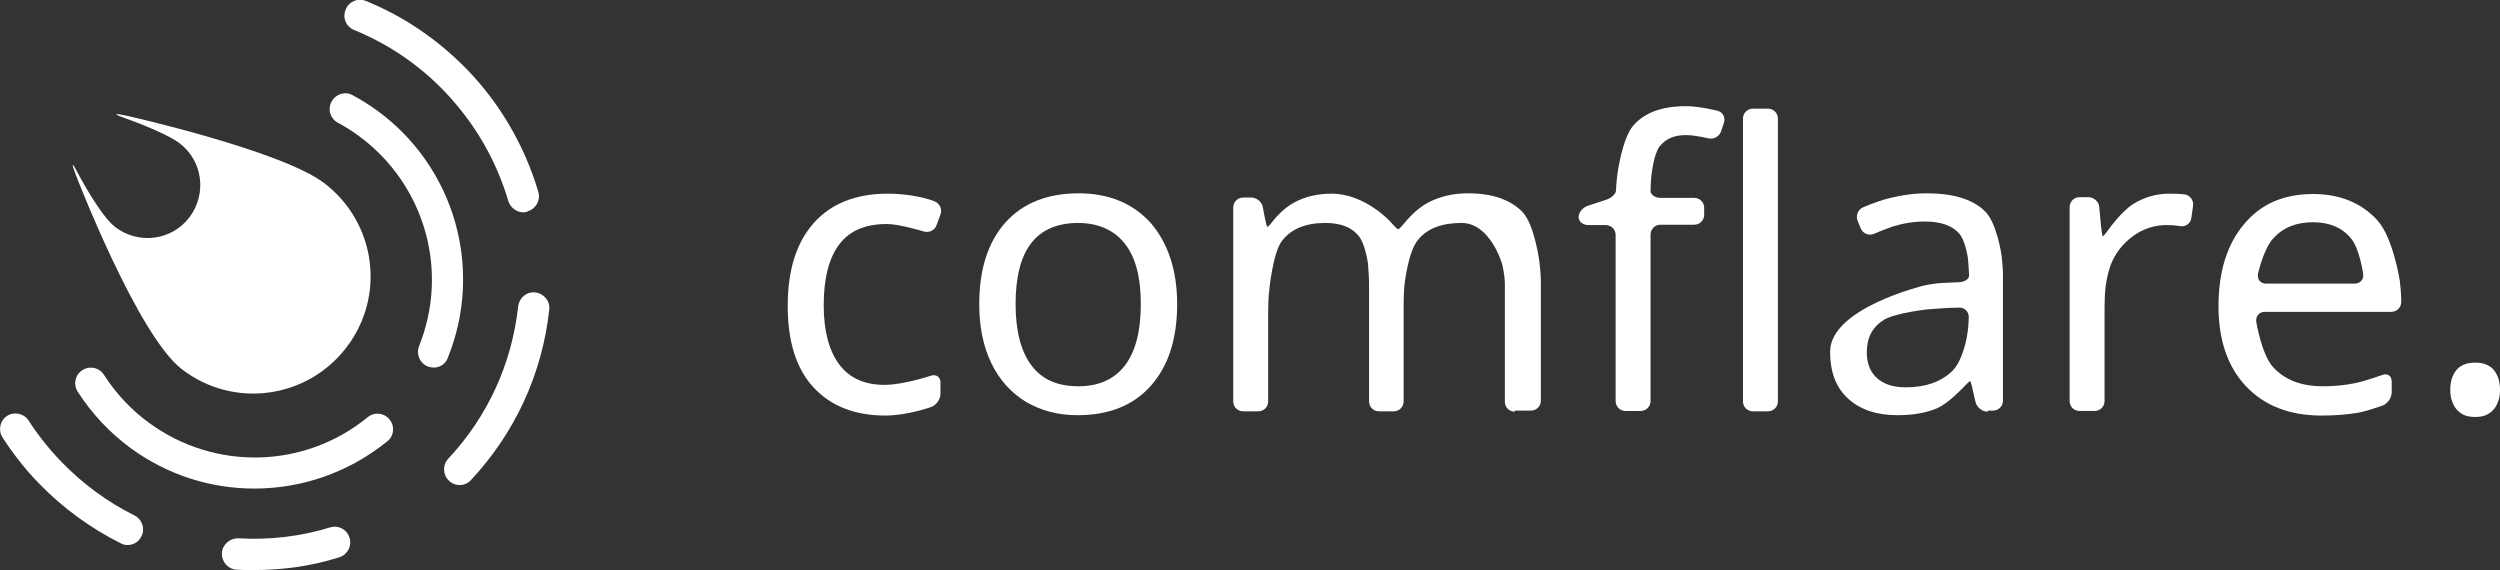 <?xml version="1.0" encoding="utf-8"?>
<!-- Generator: Adobe Illustrator 19.0.0, SVG Export Plug-In . SVG Version: 6.00 Build 0)  -->
<svg version="1.1" id="Layer_1" xmlns="http://www.w3.org/2000/svg" xmlns:xlink="http://www.w3.org/1999/xlink" x="0px" y="0px"
	 viewBox="0 0 708.7 161.6" style="enable-background:new 0 0 708.7 161.6;" xml:space="preserve">
<rect x="0" y="0" width="708.7" height="161.6" fill="#333333" stroke="none"/>
<style type="text/css">
	.st0{fill:#FFFFFF;}
</style>
<g id="XMLID_229_">
	<path id="XMLID_21_" class="st0" d="M251,117.8c-8.7,0-15.5-2.7-20.4-8s-7.3-13-7.3-23.1c0-10.2,2.5-18,7.4-23.5
		c4.9-5.5,11.9-8.3,21-8.3c2.9,0,5.9,0.3,8.8,0.9c2.9,0.6,4.5,1.3,4.5,1.3c1.4,0.6,2.2,2.3,1.6,3.7l-1.1,3c-0.5,1.5-2.2,2.3-3.7,1.8
		c0,0-6.8-2.1-10.4-2.1c-6.1,0-10.6,1.9-13.5,5.8c-2.9,3.8-4.4,9.6-4.4,17.2c0,7.3,1.5,12.9,4.4,16.8c2.9,3.9,7.2,5.8,12.9,5.8
		c5.3,0,13.1-2.6,13.1-2.6c1.5-0.5,2.7,0.4,2.7,1.9v3.2c0,1.6-1.2,3.3-2.7,3.8C263.9,115.4,257.2,117.8,251,117.8z"/>
	<path id="XMLID_18_" class="st0" d="M333.7,86.2c0,9.9-2.5,17.6-7.5,23.2c-5,5.6-11.9,8.3-20.8,8.3c-5.5,0-10.3-1.3-14.6-3.8
		c-4.2-2.6-7.5-6.2-9.8-11c-2.3-4.8-3.4-10.3-3.4-16.7c0-9.9,2.5-17.6,7.4-23.1c4.9-5.5,11.9-8.3,20.8-8.3c8.5,0,15.3,2.8,20.4,8.4
		C331.1,68.9,333.7,76.6,333.7,86.2z M287.9,86.2c0,7.6,1.5,13.4,4.5,17.4c3,4,7.4,5.9,13.3,5.9c5.8,0,10.2-2,13.2-5.9
		c3-4,4.5-9.7,4.5-17.4c0-7.6-1.5-13.4-4.6-17.2c-3-3.8-7.5-5.8-13.3-5.8C293.7,63.3,287.9,70.9,287.9,86.2z"/>
	<path id="XMLID_16_" class="st0" d="M429.4,116.7c-1.6,0-2.8-1.3-2.8-2.8V80.4c0-1.6-0.4-4.1-0.8-5.6c0,0-3.3-11.6-11.5-11.6
		c-5.6,0-9.8,1.6-12.4,4.9c-2.7,3.3-3.7,12.2-3.7,12.2c-0.2,1.5-0.3,4.1-0.3,5.7v27.8c0,1.6-1.3,2.8-2.8,2.8h-4.2
		c-1.6,0-2.8-1.3-2.8-2.8V80.4c0-1.6-0.2-4.1-0.3-5.6c0,0-0.7-5.6-2.7-8c-2-2.4-5.1-3.6-9.4-3.6c-5.6,0-9.7,1.7-12.3,5.1
		c-2.6,3.4-3.6,14-3.6,14c-0.2,1.6-0.3,4.1-0.3,5.7v25.8c0,1.6-1.3,2.8-2.8,2.8h-4.3c-1.6,0-2.8-1.3-2.8-2.8v-55
		c0-1.6,1.3-2.8,2.8-2.8h2.3c1.6,0,3.1,1.3,3.3,2.8l0.5,2.7c0.3,1.5,0.6,2.8,0.8,2.8s1.1-1,2-2.2c0,0,2.4-3,5.6-4.7
		c3.1-1.7,6.7-2.5,10.6-2.5c9.5,0,16.7,8,16.7,8c1,1.2,2,2.1,2.2,2.1s1.1-1,2.1-2.2c0,0,2.8-3.5,6.2-5.3c3.4-1.8,7.2-2.7,11.5-2.7
		c6.8,0,12,1.8,15.4,5.3c3.4,3.5,4.8,14.1,4.8,14.1c0.2,1.5,0.4,4.1,0.4,5.6v33.8c0,1.6-1.3,2.8-2.8,2.8H429.4z"/>
	<path id="XMLID_14_" class="st0" d="M483.1,60.9c0,1.6-1.3,2.8-2.8,2.8h-9.6c-1.6,0-2.8,1.3-2.8,2.8v47.2c0,1.6-1.3,2.8-2.8,2.8
		h-4.3c-1.6,0-2.8-1.3-2.8-2.8V66.6c0-1.6-1.3-2.8-2.8-2.8h-4.9c-1.6,0-2.8-1-2.8-2.3c0-1.3,1.2-2.7,2.7-3.2l5.2-1.7
		c1.5-0.5,2.7-1.7,2.7-2.6s0.2-3,0.4-4.6c0,0,1.3-10.1,4.5-13.8c3.2-3.7,8.2-5.5,14.9-5.5c3.9,0,9,1.3,9,1.3
		c1.5,0.4,2.3,1.9,1.8,3.4l-0.8,2.4c-0.5,1.5-2.1,2.4-3.7,2c0,0-3.7-0.9-6.3-0.9c-3.4,0-5.8,1.1-7.5,3.3c-1.6,2.2-2.2,7.7-2.2,7.7
		c-0.2,1.6-0.3,3.7-0.3,4.8s1.3,2,2.8,2h9.6c1.6,0,2.8,1.3,2.8,2.8V60.9z"/>
	<path id="XMLID_12_" class="st0" d="M504,113.8c0,1.6-1.3,2.8-2.8,2.8h-4.3c-1.6,0-2.8-1.3-2.8-2.8V33.6c0-1.6,1.3-2.8,2.8-2.8h4.3
		c1.6,0,2.8,1.3,2.8,2.8V113.8z"/>
	<path id="XMLID_9_" class="st0" d="M563.5,116.7c-1.6,0-3.1-1.2-3.5-2.8l-0.7-3.1c-0.3-1.5-0.7-2.8-0.8-2.8c-0.1,0-1.1,0.9-2.2,2.1
		c0,0-4.1,4.3-7.1,5.6s-6.8,2-11.3,2c-6,0-10.6-1.6-14-4.7c-3.4-3.1-5.1-7.5-5.1-13.3c0-12.3,26.4-18.7,26.4-18.7
		c1.5-0.4,4-0.7,5.6-0.8l4.6-0.2c1.6-0.1,2.8-0.9,2.8-1.9s-0.2-3.1-0.3-4.6c0,0-0.6-5.2-2.6-7.4c-2-2.2-5.2-3.3-9.6-3.3
		c-3.2,0-6.2,0.5-9.1,1.4c-2.9,1-5.4,2.1-5.4,2.1c-1.4,0.6-3.1-0.1-3.7-1.5l-0.9-2.2c-0.6-1.4,0.1-3.2,1.5-3.8c0,0,3.8-1.7,7.4-2.6
		c3.6-0.9,7.2-1.4,10.7-1.4c7.3,0,12.8,1.6,16.3,4.9c3.6,3.2,4.9,12.7,4.9,12.7c0.2,1.5,0.4,4.1,0.4,5.6v35.6c0,1.6-1.3,2.8-2.8,2.8
		H563.5z M540.2,109.8c5.6,0,9.9-1.5,13.1-4.5c3.2-3,4.3-10,4.3-10c0.3-1.5,0.5-4,0.5-5.5s-1.3-2.7-2.8-2.6l-3.3,0.1
		c-1.6,0.1-4.1,0.3-5.6,0.4c0,0-9.2,1-12.4,3c-3.2,2-4.8,5-4.8,9.2c0,3.2,1,5.6,2.9,7.3C534,108.9,536.7,109.8,540.2,109.8z"/>
	<path id="XMLID_7_" class="st0" d="M615,54.9c2.7,0,4.3,0.2,4.3,0.2c1.5,0.2,2.6,1.7,2.4,3.2l-0.5,3.5c-0.2,1.5-1.6,2.6-3.2,2.3
		c0,0-1.6-0.3-3.8-0.3c-3.2,0-6.2,0.9-8.9,2.7s-4.9,4.2-6.4,7.3c-1.5,3.1-2,7.5-2,7.5c-0.2,1.6-0.3,4.1-0.3,5.7v26.7
		c0,1.6-1.3,2.8-2.8,2.8h-4.3c-1.6,0-2.8-1.3-2.8-2.8v-55c0-1.6,1.3-2.8,2.8-2.8h2.5c1.6,0,3,1.3,3.1,2.8l0.5,5.5
		c0.2,1.6,0.4,2.8,0.5,2.8c0.1,0,1-1,1.9-2.3c0,0,3.4-4.7,6.6-6.8C607.8,55.9,611.3,54.9,615,54.9z"/>
	<path id="XMLID_4_" class="st0" d="M658.1,117.8c-9.1,0-16.2-2.8-21.4-8.3c-5.2-5.5-7.8-13.1-7.8-22.7c0-9.7,2.4-17.5,7.2-23.2
		c4.8-5.8,11.3-8.6,19.6-8.6c7.6,0,13.7,2.5,18.2,7.4c4.5,4.9,6.4,17.2,6.4,17.2c0.2,1.5,0.4,4.1,0.4,5.6v0.4c0,1.6-1.3,2.8-2.8,2.8
		h-35.9c-1.6,0-2.6,1.3-2.4,2.8c0,0,1.5,9.3,4.8,12.9c3.3,3.6,8,5.4,14.1,5.4c3.2,0,6.3-0.3,9.2-0.9c2.9-0.6,7.6-2.3,7.6-2.3
		c1.5-0.6,2.7,0.3,2.7,1.8v3.1c0,1.6-1.2,3.3-2.7,3.8c0,0-3.8,1.4-6.8,2C665.6,117.5,662.1,117.8,658.1,117.8z M655.7,63
		c-4.8,0-8.5,1.5-11.3,4.6c-2.8,3.1-4.3,10-4.3,10c-0.3,1.5,0.7,2.8,2.2,2.8h25.2c1.6,0,2.7-1.3,2.4-2.8c0,0-1-7.2-3.5-10.1
		C663.9,64.5,660.3,63,655.7,63z"/>
	<path id="XMLID_2_" class="st0" d="M694.6,110.5c0-1.4,0.2-2.6,0.6-3.6c0.4-1,0.9-1.8,1.5-2.4s1.4-1,2.2-1.3
		c0.8-0.3,1.8-0.4,2.8-0.4c1,0,1.9,0.1,2.7,0.4s1.6,0.7,2.2,1.3c0.6,0.6,1.1,1.4,1.5,2.4c0.4,1,0.6,2.2,0.6,3.6
		c0,1.4-0.2,2.5-0.6,3.5c-0.4,1-0.9,1.8-1.5,2.4c-0.6,0.6-1.4,1.1-2.2,1.4c-0.9,0.3-1.8,0.4-2.7,0.4c-1,0-1.9-0.1-2.8-0.4
		c-0.8-0.3-1.6-0.8-2.2-1.4c-0.6-0.6-1.1-1.4-1.5-2.4S694.6,111.9,694.6,110.5z"/>
</g>
<g id="XMLID_210_">
	<g id="XMLID_227_">
		<path id="XMLID_235_" class="st0" d="M148.4,60.2c-1.9,0-3.7-1.3-4.3-3.2c-3.5-11.8-9.6-22.2-18.1-31.1
			c-7.3-7.6-15.9-13.4-25.6-17.4c-2.3-0.9-3.4-3.5-2.4-5.8c0.9-2.3,3.5-3.4,5.8-2.4c10.8,4.4,20.4,11,28.6,19.4
			c9.4,9.7,16.4,21.8,20.2,34.7c0.7,2.4-0.7,4.8-3,5.5C149.3,60.1,148.9,60.2,148.4,60.2z"/>
	</g>
	<g id="XMLID_226_">
		<path id="XMLID_233_" class="st0" d="M130.3,137.5c-1.1,0-2.2-0.4-3-1.2c-1.8-1.7-1.9-4.5-0.2-6.3c11.2-12,18-26.9,19.8-43.2
			c0.3-2.4,2.4-4.2,4.9-3.9c2.4,0.3,4.2,2.5,3.9,4.9c-2,18.2-9.7,34.9-22.2,48.3C132.6,137.1,131.4,137.5,130.3,137.5z"/>
	</g>
	<g id="XMLID_225_">
		<path id="XMLID_232_" class="st0" d="M123,104.2c-0.5,0-1.1-0.1-1.7-0.3c-2.3-0.9-3.4-3.5-2.5-5.8c8.6-21.4,1.6-45.8-17-59.5
			c-1.9-1.4-3.9-2.7-6-3.8c-2.2-1.2-3-3.8-1.8-6s3.9-3,6-1.8c2.4,1.3,4.8,2.8,7,4.4c21.9,16,30.1,44.8,20,69.9
			C126.4,103.1,124.8,104.2,123,104.2z"/>
	</g>
	<g id="XMLID_223_">
		<path id="XMLID_230_" class="st0" d="M36.2,154.5c-0.7,0-1.3-0.1-2-0.5c-8.6-4.3-16.4-10-23.2-17c-3.9-4-7.3-8.4-10.3-13
			c-1.3-2.1-0.7-4.8,1.3-6.1c2.1-1.3,4.8-0.7,6.1,1.3c2.7,4.2,5.8,8.1,9.3,11.7c6,6.2,13,11.4,20.7,15.2c2.2,1.1,3.1,3.8,2,5.9
			C39.4,153.6,37.8,154.5,36.2,154.5z"/>
	</g>
	<g id="XMLID_221_">
		<path id="XMLID_209_" class="st0" d="M71.9,161.6c-1.6,0-3.2,0-4.8-0.1c-2.4-0.1-4.3-2.2-4.2-4.7c0.1-2.4,2.3-4.3,4.7-4.2
			c8.8,0.5,17.6-0.5,26-3.1c2.4-0.7,4.8,0.6,5.5,3c0.7,2.3-0.6,4.8-3,5.5C88.3,160.5,80.1,161.6,71.9,161.6z"/>
	</g>
	<g id="XMLID_217_">
		<path id="XMLID_208_" class="st0" d="M72.1,138.5c-12.3,0-24.6-3.8-35.1-11.5c-6-4.4-11-9.8-15-16c-1.3-2.1-0.7-4.8,1.4-6.1
			c2.1-1.3,4.8-0.7,6.1,1.4c3.4,5.3,7.7,9.9,12.8,13.6c18.6,13.6,44,13,61.9-1.6c1.9-1.6,4.7-1.3,6.2,0.6c1.6,1.9,1.3,4.7-0.6,6.2
			C98.8,134,85.5,138.5,72.1,138.5z"/>
	</g>
</g>
<g id="XMLID_207_">
	<path id="XMLID_206_" class="st0" d="M98.2,98.5c-11.2,14.6-32,17.4-46.6,6.2C39,95.1,21.5,49.6,21.5,49.6
		c-1.4-3.7-1.1-3.8,0.7-0.3c0,0,6.1,11.7,10.5,15.1c6.6,5,16,3.8,21-2.8c5-6.6,3.8-16-2.8-21c-4.3-3.2-15.2-7-15.2-7
		c-3.7-1.3-3.6-1.6,0.2-0.8c0,0,43.7,9.8,56,19.1C106.6,63.1,109.4,83.9,98.2,98.5z"/>
</g>
</svg>
